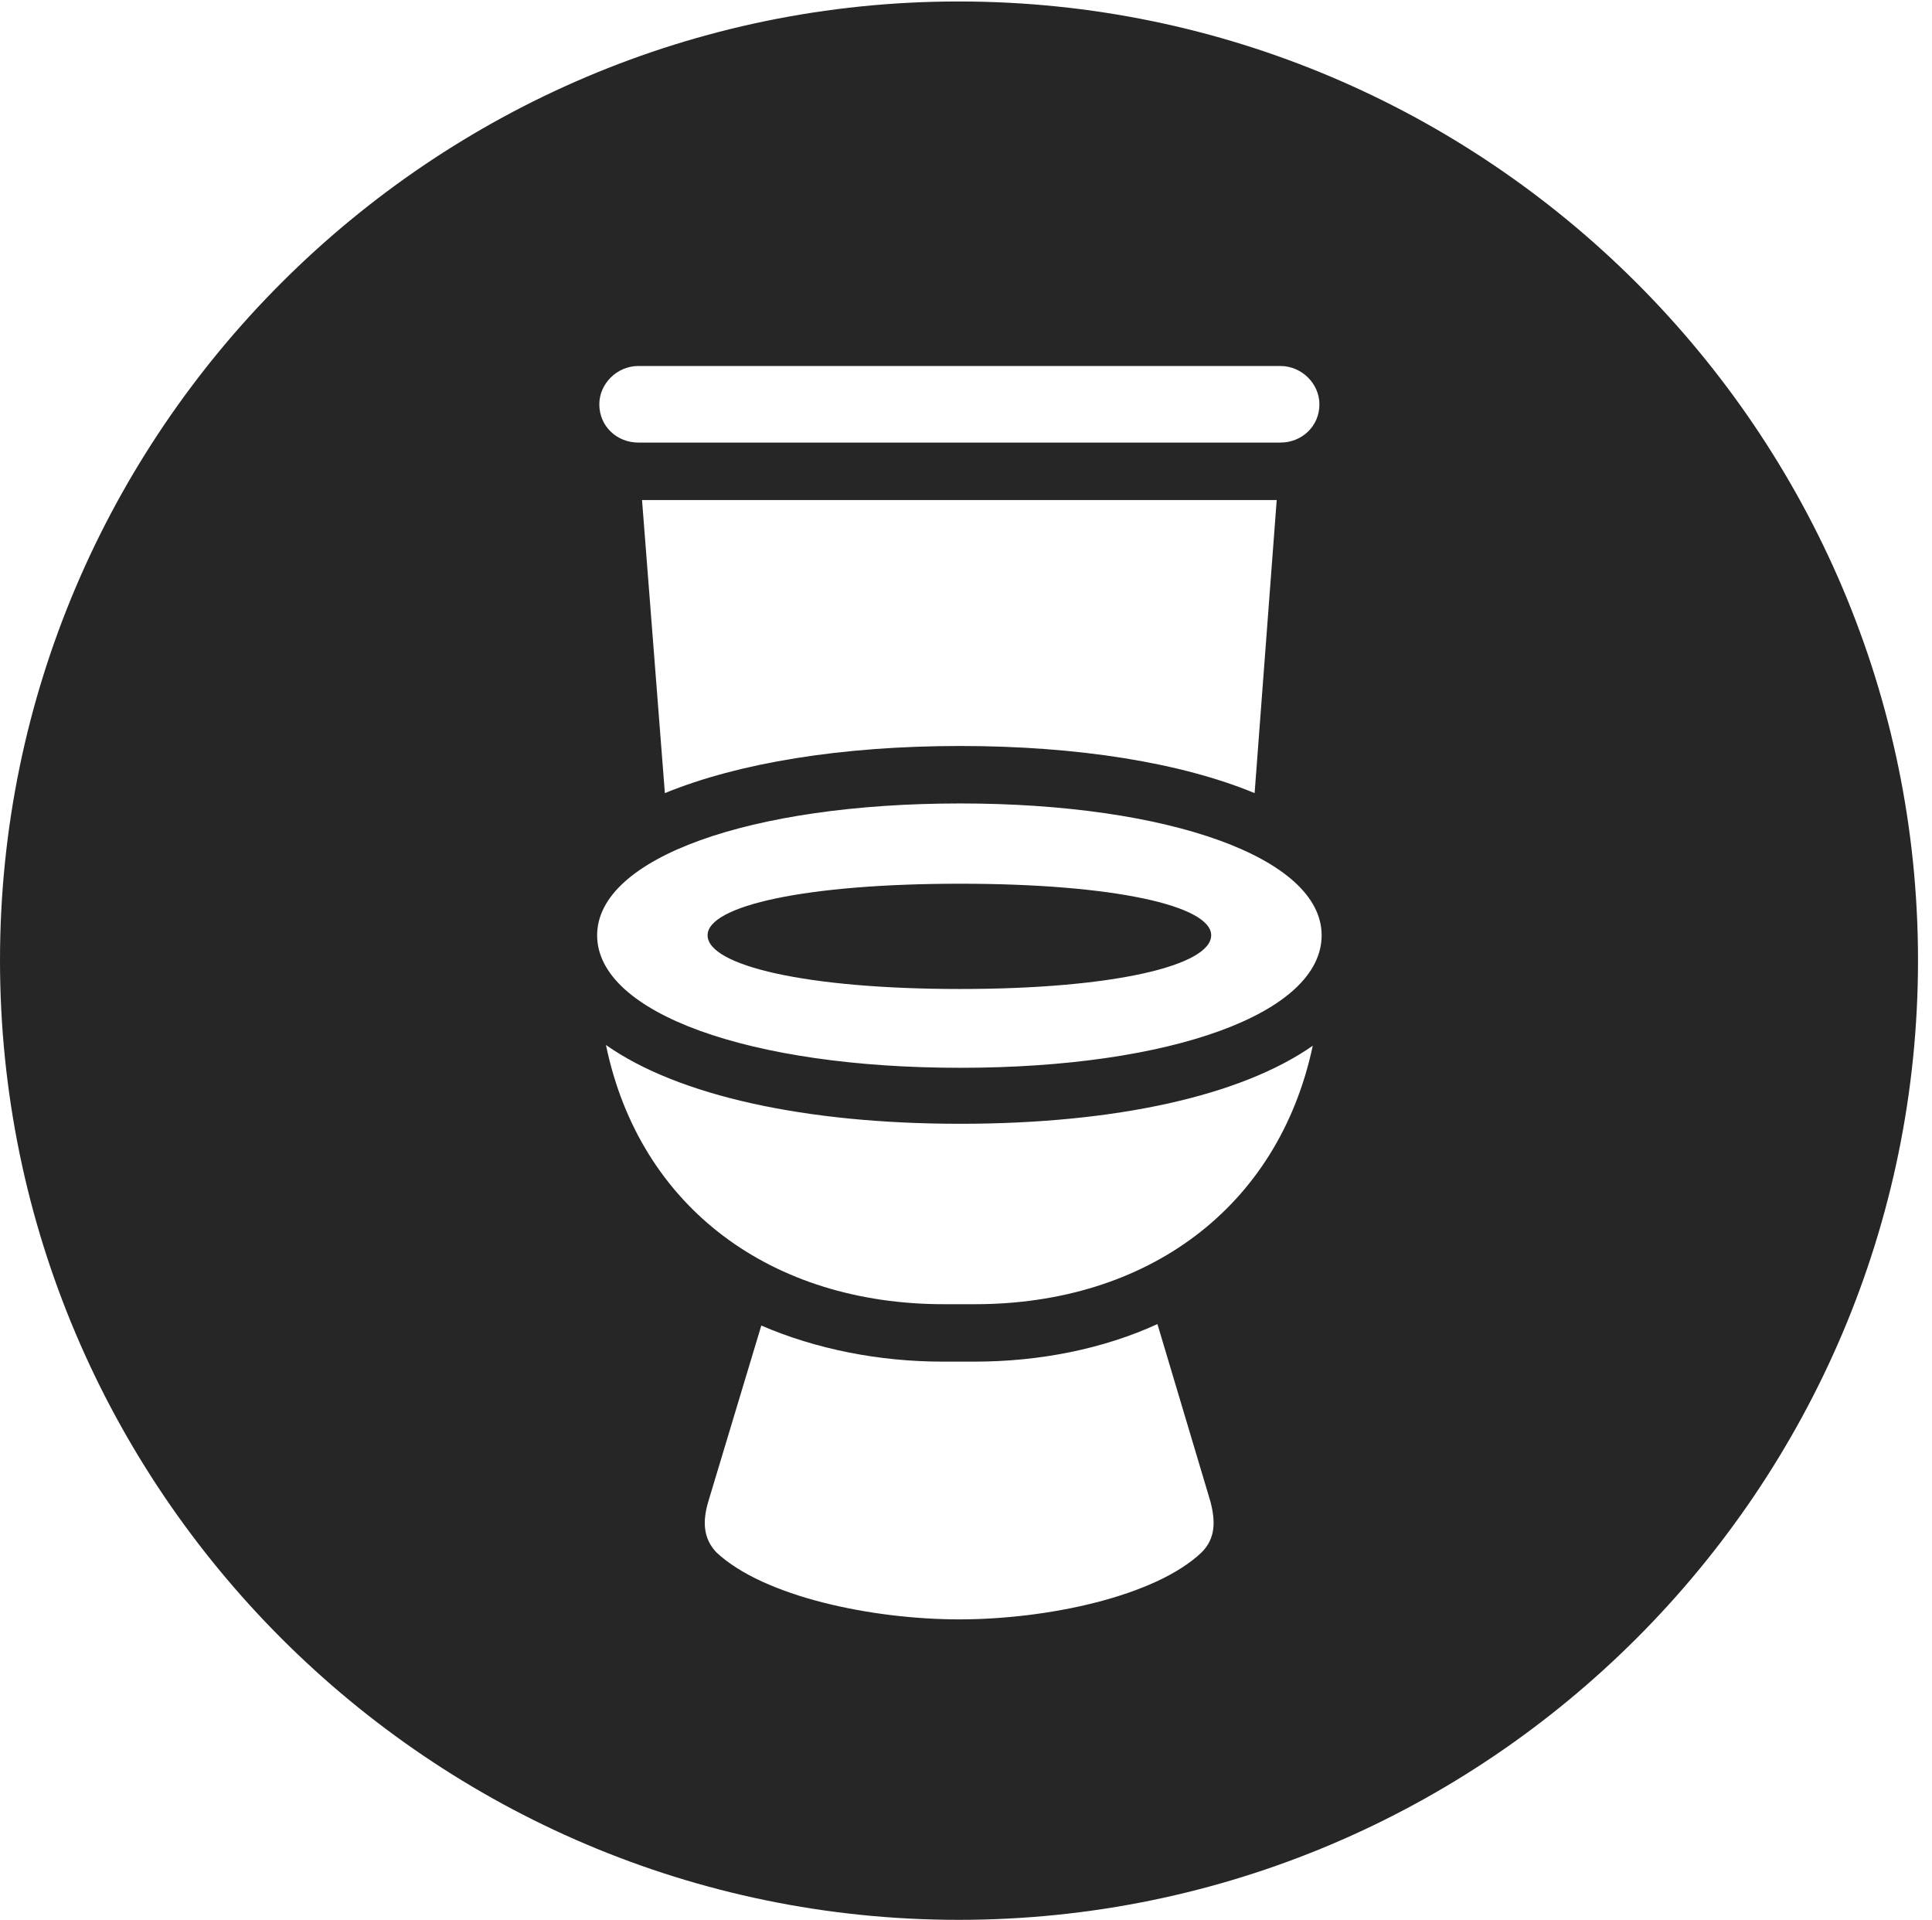 <?xml version="1.0" encoding="UTF-8"?>
<!--Generator: Apple Native CoreSVG 326-->
<!DOCTYPE svg
PUBLIC "-//W3C//DTD SVG 1.1//EN"
       "http://www.w3.org/Graphics/SVG/1.1/DTD/svg11.dtd">
<svg version="1.1" xmlns="http://www.w3.org/2000/svg" xmlns:xlink="http://www.w3.org/1999/xlink" viewBox="0 0 51.25 50.918">
 <g>
  <rect height="50.918" opacity="0" width="51.25" x="0" y="0"/>
  <path d="M50.879 25.469C50.879 39.492 39.453 50.918 25.43 50.918C11.426 50.918 0 39.492 0 25.469C0 11.465 11.426 0.039 25.43 0.039C39.453 0.039 50.879 11.465 50.879 25.469ZM25.859 36.113L25 36.113C23.32 36.113 21.641 35.781 20.195 35.156L18.789 39.824C18.633 40.352 18.652 40.801 19.004 41.172C20.254 42.344 23.125 42.949 25.449 42.949C27.773 42.949 30.645 42.344 31.875 41.172C32.246 40.801 32.246 40.352 32.109 39.824L30.703 35.117C29.258 35.781 27.559 36.113 25.859 36.113ZM25.039 34.59L25.859 34.59C30.41 34.59 33.906 32.051 34.824 27.734C32.93 29.062 29.59 29.805 25.469 29.805C21.367 29.805 17.988 29.062 16.074 27.715C16.973 32.051 20.488 34.59 25.039 34.59ZM15.84 24.805C15.84 26.875 19.902 28.32 25.469 28.32C31.074 28.32 35.059 26.875 35.059 24.805C35.059 22.754 31.016 21.309 25.469 21.309C19.902 21.309 15.84 22.754 15.84 24.805ZM32.129 24.805C32.129 25.605 29.551 26.23 25.469 26.23C21.367 26.23 18.77 25.605 18.77 24.805C18.77 24.023 21.367 23.438 25.469 23.438C29.551 23.438 32.129 24.023 32.129 24.805ZM17.031 13.262L17.637 21.035C19.59 20.234 22.324 19.785 25.469 19.785C28.613 19.785 31.348 20.234 33.281 21.035L33.867 13.262ZM16.934 9.707C16.367 9.707 15.898 10.176 15.898 10.723C15.898 11.309 16.367 11.738 16.934 11.738L33.965 11.738C34.531 11.738 35 11.309 35 10.723C35 10.176 34.531 9.707 33.965 9.707Z" fill="black" fill-opacity="0.85"/>
 </g>
</svg>
